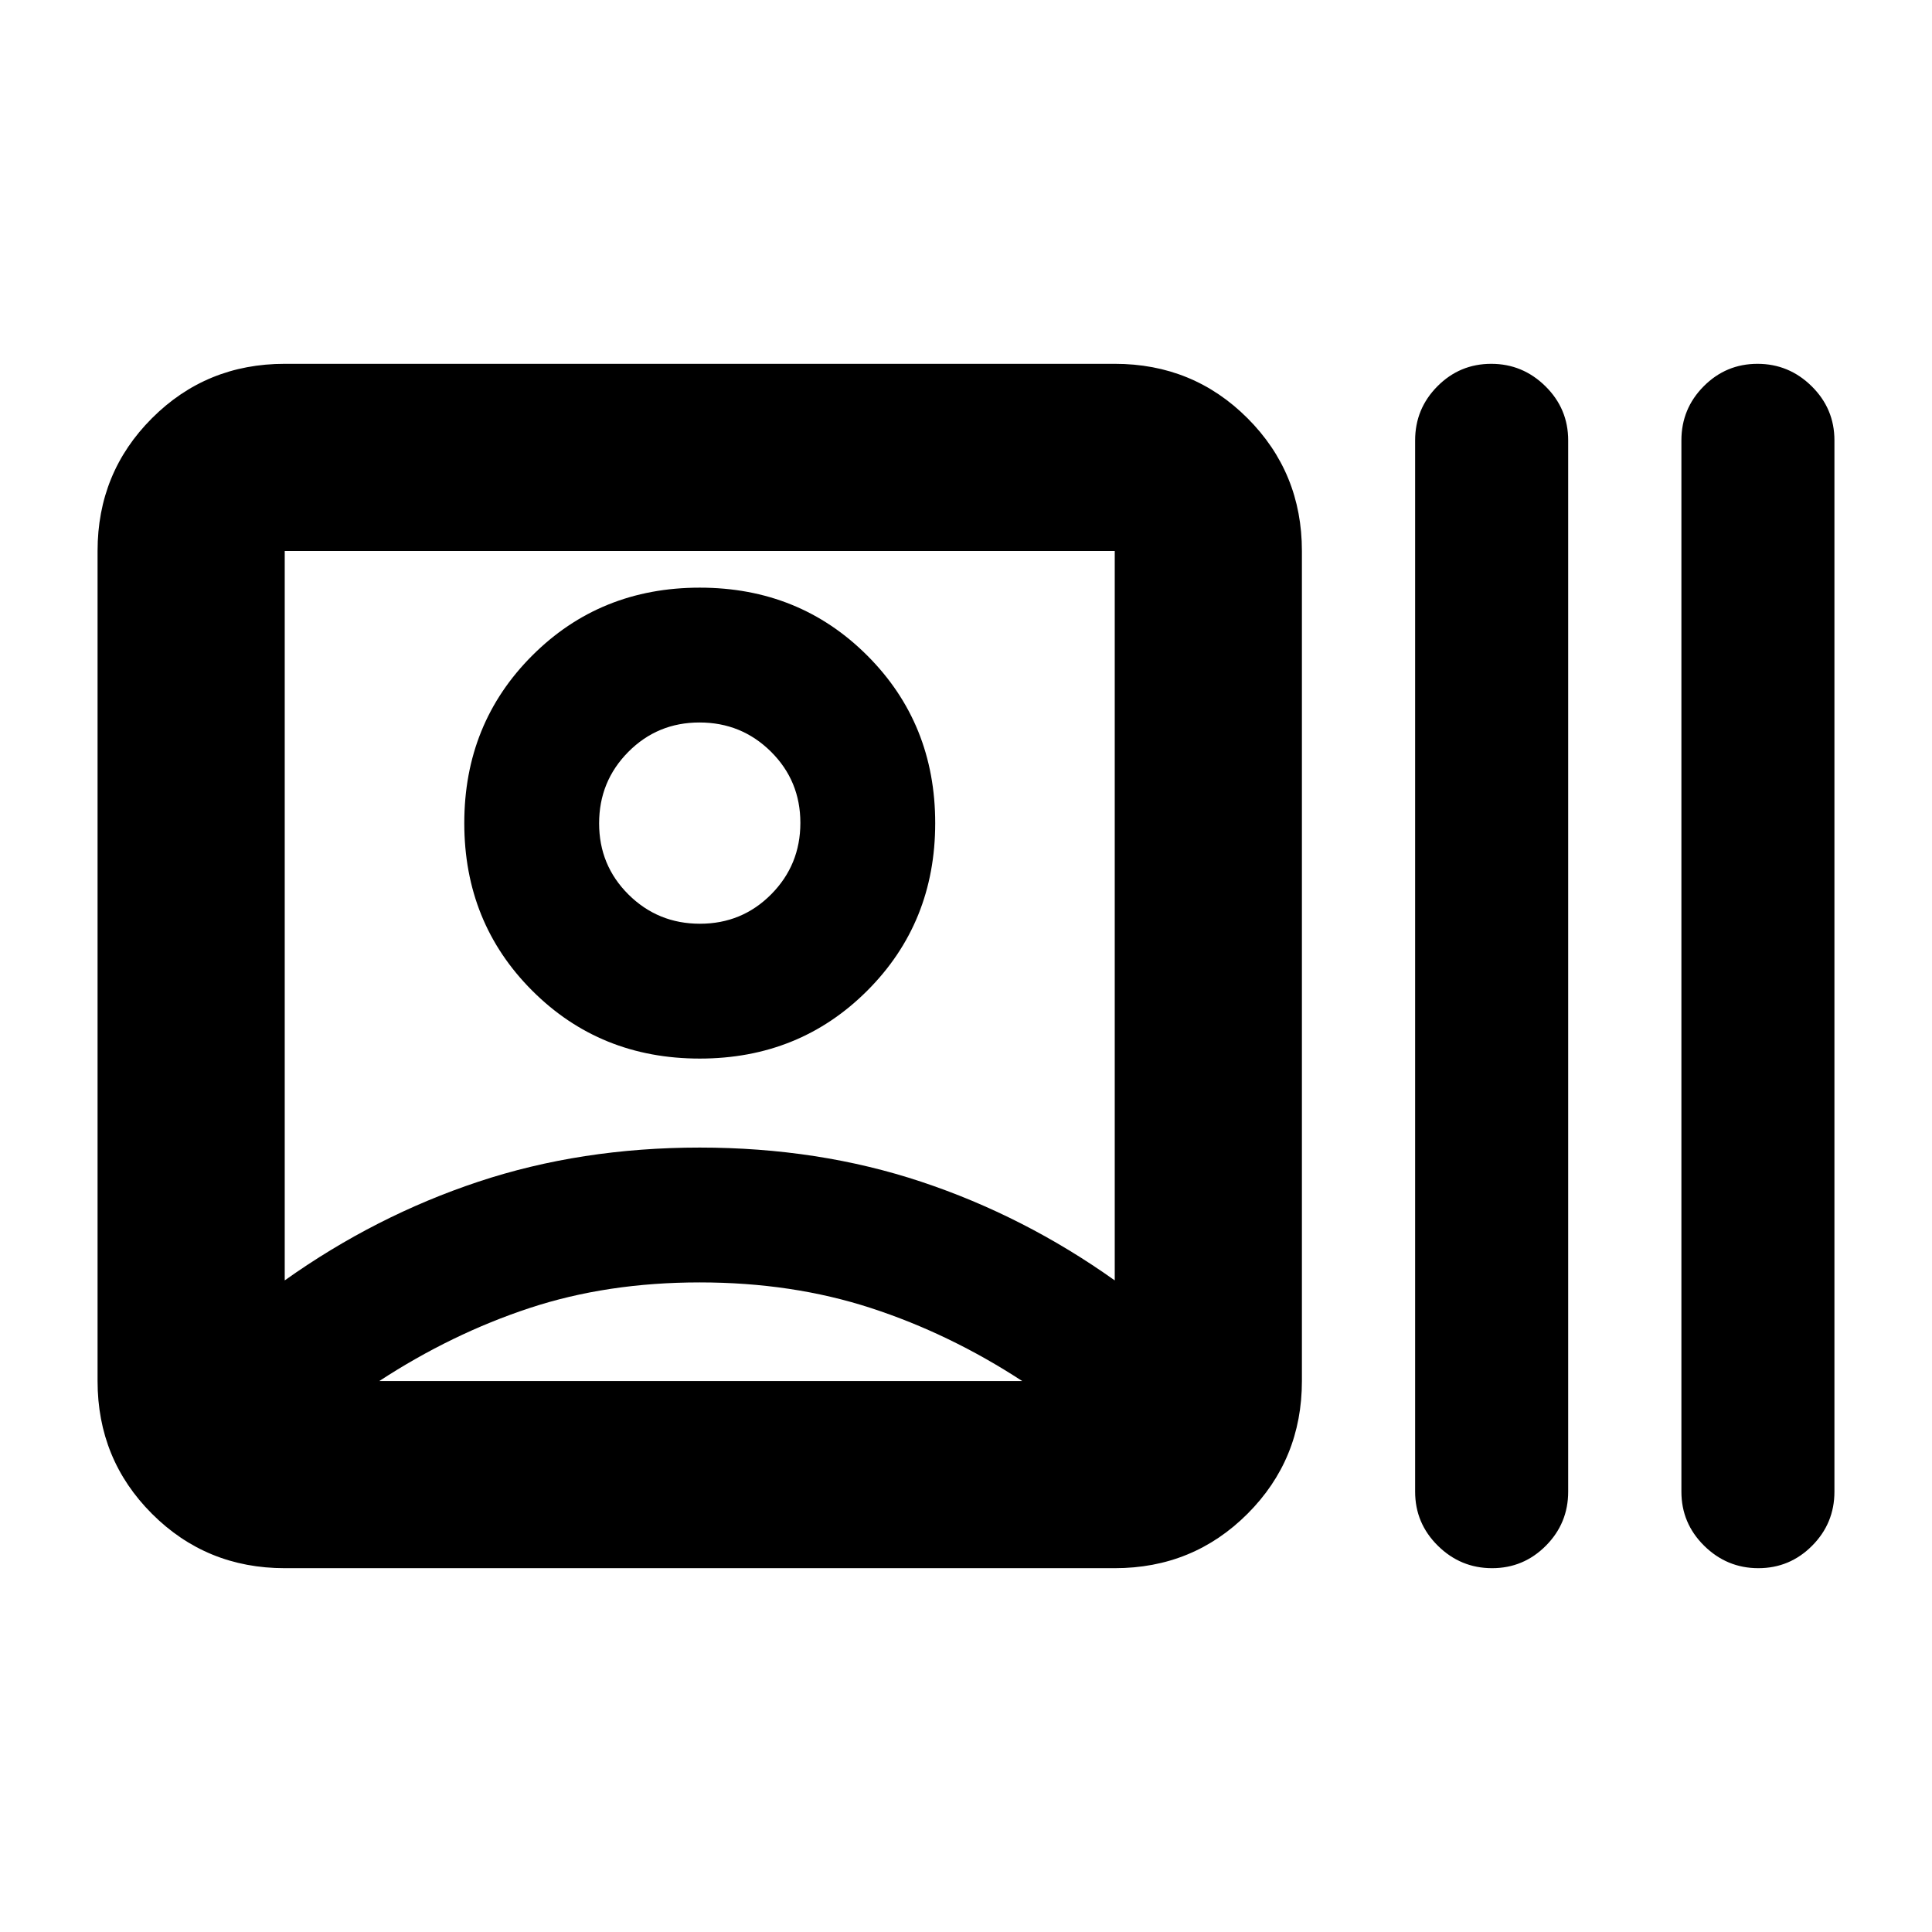 <svg xmlns="http://www.w3.org/2000/svg" height="20" viewBox="0 -960 960 960" width="20"><path d="M141.48-180.78q-38.94 0-65.97-27.03t-27.03-65.97v-412.44q0-38.94 27.03-65.97t65.97-27.03h412.43q38.95 0 65.97 27.03 27.03 27.03 27.03 65.97v412.44q0 38.94-27.03 65.97-27.02 27.03-65.97 27.03H141.48Zm0-143q45-32 96.11-49t110.11-17q59 0 110.1 17 51.11 17 96.11 49v-362.44H141.48v362.44Zm206.22 1q-46 0-84.61 12.75t-74.61 36.25h319.43q-36-23.5-75.11-36.25-39.1-12.75-85.1-12.75Zm0-111.22q-49.5 0-83.25-33.75T230.7-551q0-49.5 33.75-83.25T347.7-668q49.5 0 83.25 33.75T464.7-551q0 49.5-33.75 83.25T347.7-434Zm.11-67q20.89 0 35.39-14.62t14.5-35.5q0-20.88-14.62-35.38-14.62-14.5-35.5-14.5-20.88 0-35.38 14.62-14.5 14.62-14.5 35.5 0 20.88 14.61 35.38 14.62 14.5 35.5 14.5Zm393.6 320.22q-15.64 0-26.94-11.15t-11.3-26.87v-522.4q0-15.72 11.09-26.87t26.73-11.15q15.63 0 26.93 11.15 11.3 11.15 11.3 26.87v522.4q0 15.72-11.09 26.87t-26.72 11.15Zm132.3 0q-15.63 0-26.93-11.15-11.3-11.15-11.3-26.87v-522.4q0-15.72 11.09-26.87t26.72-11.15q15.63 0 26.93 11.15 11.3 11.15 11.3 26.87v522.4q0 15.72-11.09 26.87t-26.72 11.15ZM347.7-551Zm.5 277.22Z"/></svg>